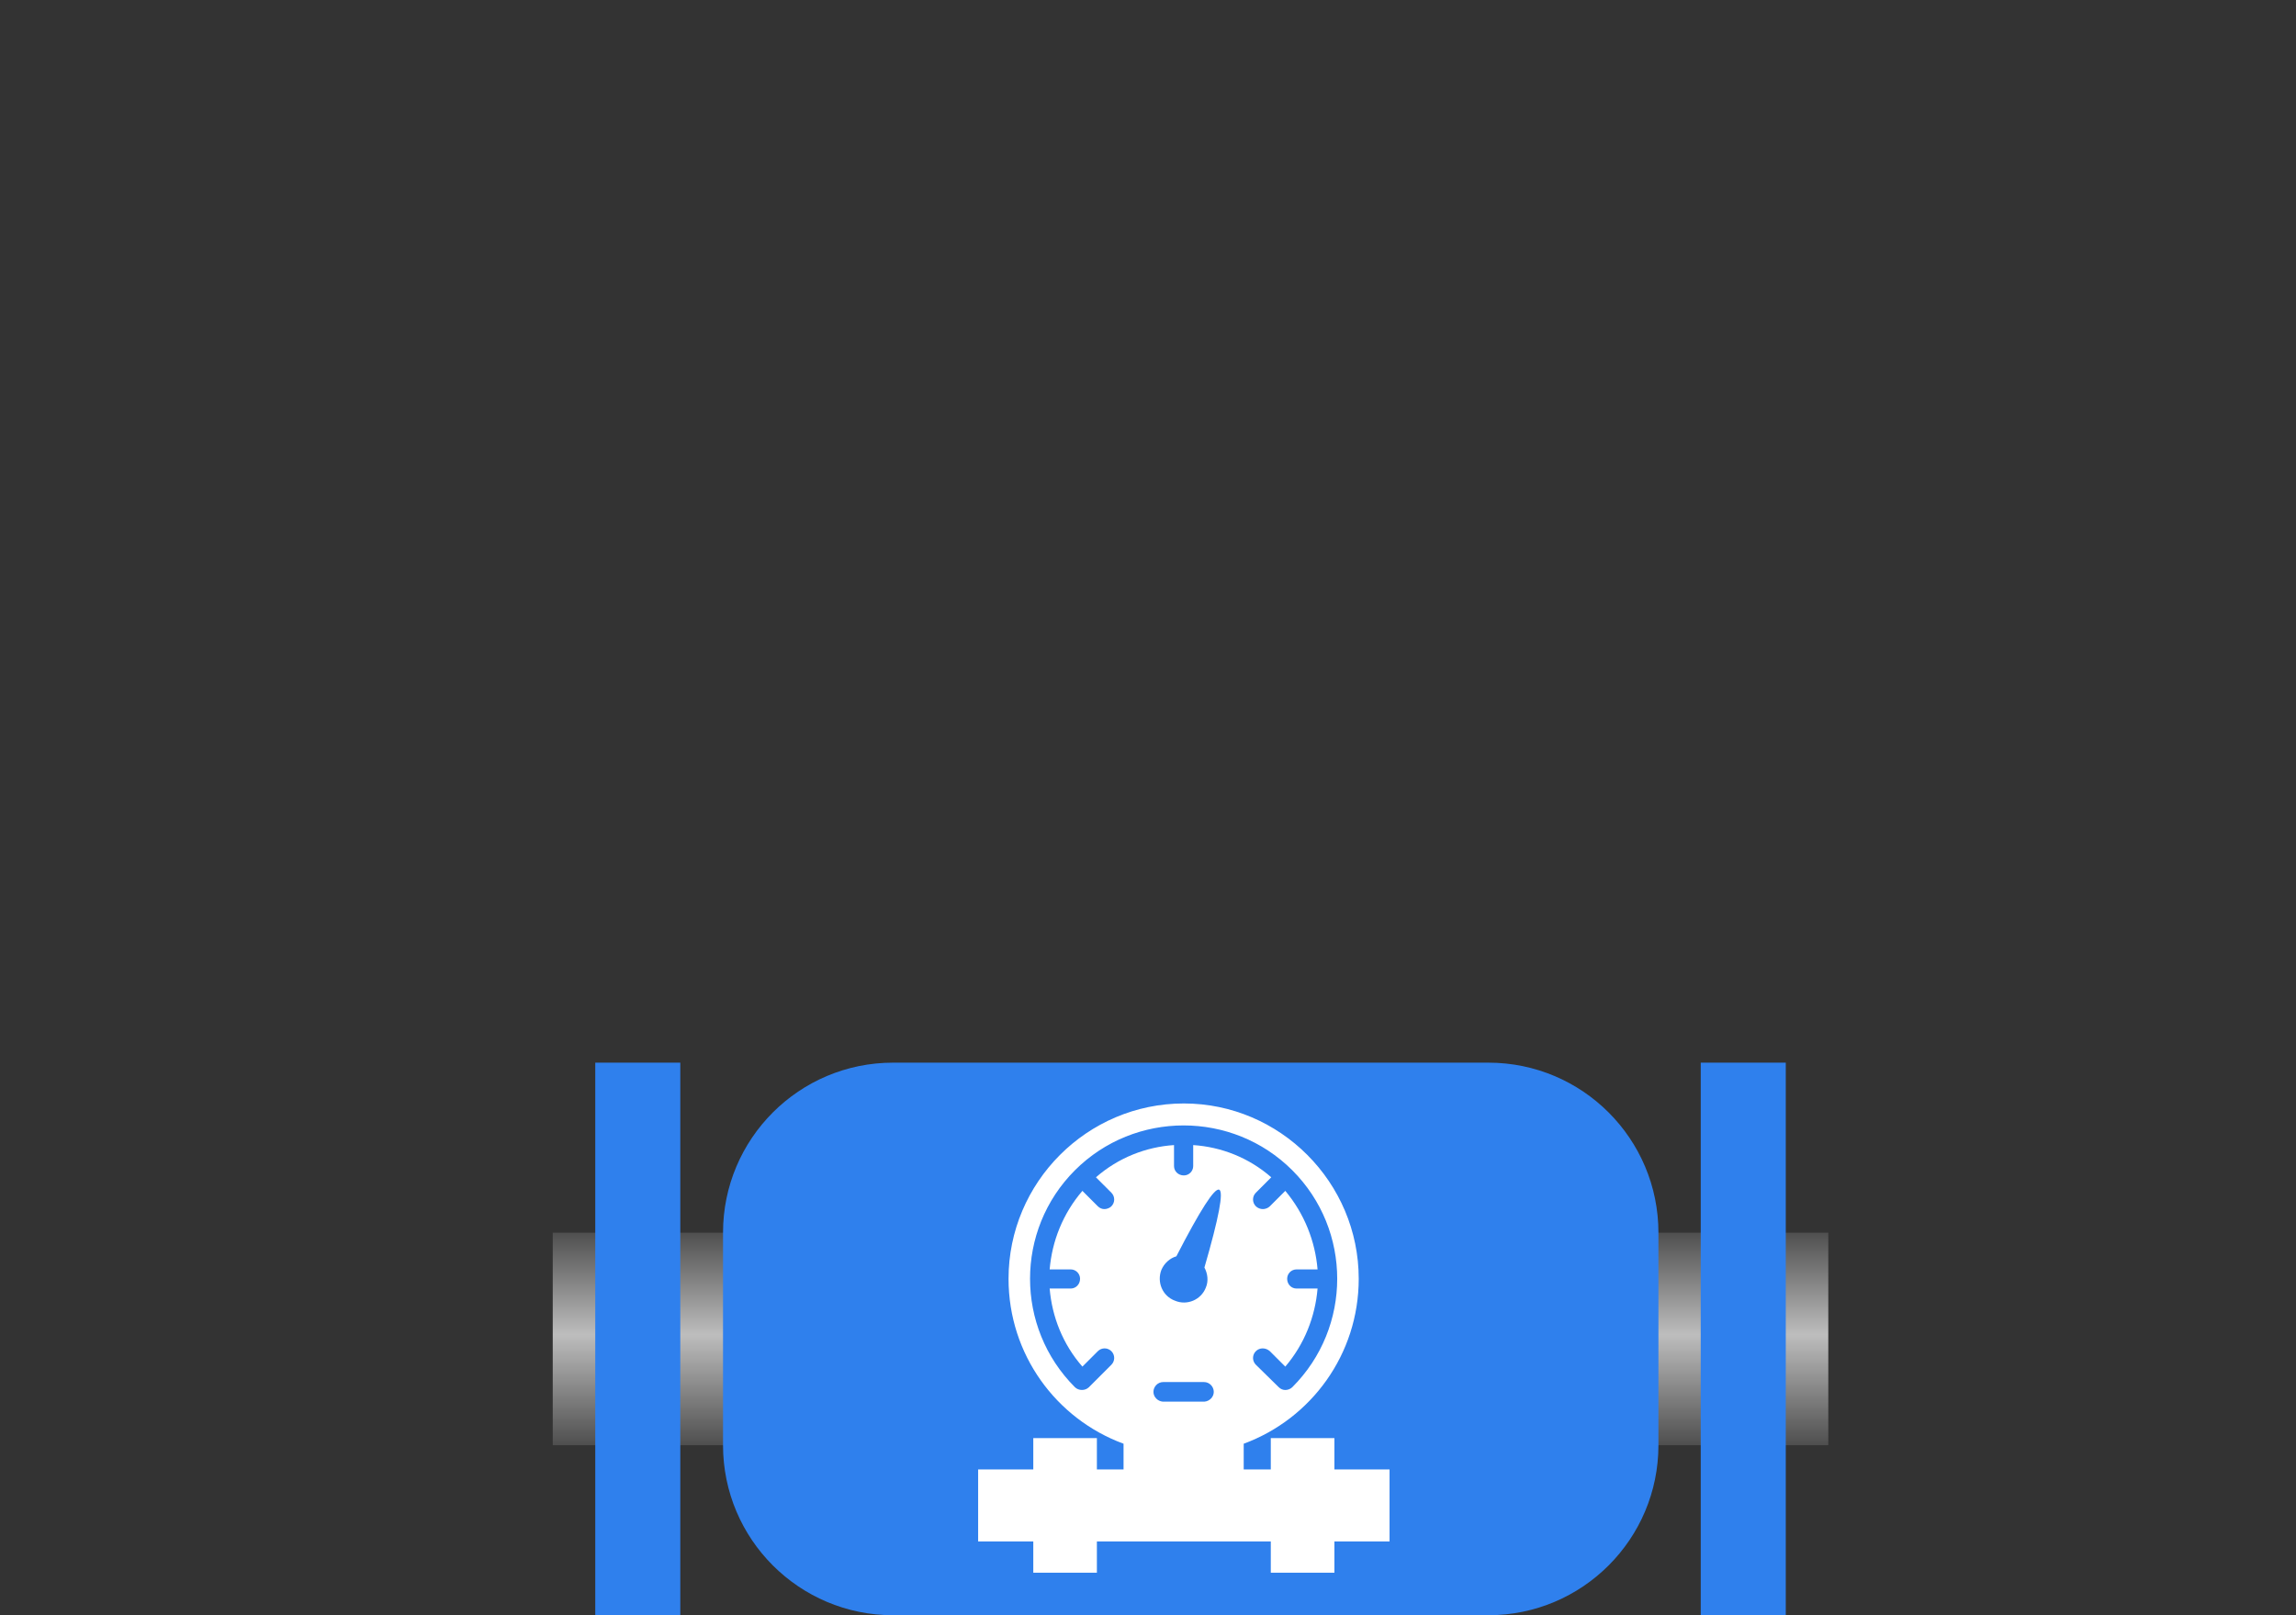 <svg width="54" height="38" viewBox="0 0 54 38" fill="none" xmlns="http://www.w3.org/2000/svg">
<rect x="0" y="0" width="54" height="38" fill="#333333" stroke="none"/>
<g class="fault inactive" reference="SEN-R-STATUS">
<g id="Group">
<path id="Vector" d="M13 34L43 34V29L13 29V34Z" fill="url(#sen-r-status-paint0_linear)"/>
<path id="Vector_2" d="M17.005 34V29C17.005 26.791 18.796 25 21.005 25H35.005C37.214 25 39.005 26.791 39.005 29V34C39.005 36.209 37.214 38 35.005 38H21.005C18.796 38 17.005 36.209 17.005 34Z" fill="#2F80ED"/>
<path id="Vector_3" d="M40 38H42V25H40V38Z" fill="#2F80ED"/>
<path id="Vector_4" d="M14 38H16V25H14L14 38Z" fill="#2F80ED"/>
<path id="Vector_5" fill-rule="evenodd" clip-rule="evenodd" d="M23.005 34.57V36.263H24.236H24.302V37H24.83H25.798V36.263H29.888V37H30.856H31.384V36.263H32.681V34.57H31.384V33.833H29.888V34.57H29.251V33.965C30.834 33.382 31.956 31.865 31.956 30.084C31.956 27.818 30.108 25.96 27.843 25.96C25.567 25.96 23.72 27.818 23.72 30.084C23.72 31.865 24.841 33.382 26.425 33.965V34.57H25.798V33.833H24.302V34.57H24.236H23.005ZM28.316 32.975H27.359H27.348C27.227 32.965 27.128 32.865 27.128 32.745C27.128 32.624 27.227 32.514 27.359 32.514H28.316C28.448 32.514 28.547 32.624 28.547 32.745C28.547 32.865 28.448 32.965 28.327 32.975H28.316ZM28.36 30.292C28.25 30.578 27.92 30.721 27.634 30.6C27.337 30.49 27.205 30.16 27.315 29.875C27.381 29.721 27.513 29.6 27.667 29.556C28.789 27.378 29.009 27.466 28.327 29.82C28.404 29.962 28.426 30.139 28.36 30.292ZM26.139 31.788C26.227 31.876 26.227 32.019 26.139 32.107L25.611 32.635C25.523 32.722 25.369 32.722 25.281 32.635C23.874 31.227 23.874 28.94 25.281 27.532C26.689 26.125 28.987 26.125 30.394 27.532C31.802 28.94 31.802 31.227 30.394 32.635C30.35 32.679 30.284 32.701 30.229 32.701C30.174 32.701 30.119 32.679 30.075 32.635L29.537 32.107C29.448 32.019 29.448 31.876 29.537 31.788C29.625 31.7 29.767 31.7 29.866 31.788L30.229 32.151C30.68 31.623 30.933 30.974 30.988 30.314H30.493C30.372 30.314 30.273 30.215 30.273 30.084C30.273 29.962 30.372 29.864 30.493 29.864H30.988C30.933 29.204 30.68 28.555 30.229 28.016L29.866 28.379C29.822 28.423 29.756 28.445 29.701 28.445C29.646 28.445 29.581 28.423 29.537 28.379C29.448 28.291 29.448 28.148 29.537 28.06L29.899 27.697C29.372 27.235 28.723 26.983 28.063 26.939V27.433C28.063 27.554 27.964 27.653 27.843 27.653C27.711 27.653 27.612 27.554 27.612 27.433V26.939C26.952 26.983 26.304 27.235 25.776 27.697L26.139 28.06C26.227 28.148 26.227 28.291 26.139 28.379C26.095 28.423 26.029 28.445 25.974 28.445C25.919 28.445 25.864 28.423 25.82 28.379L25.457 28.016C24.995 28.555 24.742 29.204 24.687 29.864H25.182C25.303 29.864 25.402 29.962 25.402 30.084C25.402 30.215 25.303 30.314 25.182 30.314H24.687C24.742 30.974 24.995 31.623 25.457 32.151L25.82 31.788C25.908 31.7 26.051 31.7 26.139 31.788Z" fill="white"/>
</g>
<g  class="animation-display">
<path id="ON" d="M19.485 8.732C19.485 6.975 19.802 5.768 20.435 5.111C20.933 4.596 21.656 4.338 22.605 4.338C23.988 4.338 24.873 4.906 25.26 6.043C25.488 6.717 25.602 7.613 25.602 8.732V15.553C25.602 17.164 25.377 18.339 24.926 19.077C24.475 19.81 23.684 20.176 22.553 20.176C21.428 20.176 20.634 19.807 20.171 19.068C19.714 18.33 19.485 17.158 19.485 15.553V8.732ZM23.783 8.627C23.783 7.637 23.704 6.937 23.546 6.526C23.388 6.11 23.068 5.902 22.588 5.902C22.107 5.902 21.773 6.113 21.586 6.535C21.398 6.957 21.305 7.651 21.305 8.618V15.57C21.305 16.748 21.387 17.551 21.551 17.979C21.715 18.4 22.046 18.611 22.544 18.611C23.042 18.611 23.373 18.398 23.537 17.97C23.701 17.536 23.783 16.736 23.783 15.57V8.627ZM32.73 4.531H34.339V20H33.003L29.531 9.383L29.637 13.285V20H27.958V4.531H29.329L32.915 15.06L32.73 10.587V4.531Z"/>
</g>
<g  class="animation-hide">
<path id="OFF" d="M17.385 8.732C17.385 6.975 17.701 5.768 18.334 5.111C18.832 4.596 19.556 4.338 20.505 4.338C21.888 4.338 22.773 4.906 23.159 6.043C23.388 6.717 23.502 7.613 23.502 8.732V15.553C23.502 17.164 23.276 18.339 22.825 19.077C22.374 19.81 21.583 20.176 20.452 20.176C19.327 20.176 18.533 19.807 18.07 19.068C17.613 18.33 17.385 17.158 17.385 15.553V8.732ZM21.683 8.627C21.683 7.637 21.604 6.937 21.445 6.526C21.287 6.11 20.968 5.902 20.487 5.902C20.007 5.902 19.673 6.113 19.485 6.535C19.298 6.957 19.204 7.651 19.204 8.618V15.57C19.204 16.748 19.286 17.551 19.45 17.979C19.614 18.4 19.945 18.611 20.443 18.611C20.941 18.611 21.273 18.398 21.436 17.97C21.601 17.536 21.683 16.736 21.683 15.57V8.627ZM25.849 4.531H30.507V6.052H27.659V10.938H30.331V12.477H27.659V20H25.849V4.531ZM32.405 4.531H37.063V6.052H34.216V10.938H36.888V12.477H34.216V20H32.405V4.531Z"/>
</g>
</g>
<defs>
<linearGradient id="sen-r-status-paint0_linear" x1="28" y1="34" x2="28" y2="29" gradientUnits="userSpaceOnUse">
<stop stop-color="#4F4F4F"/>
<stop offset="0.519" stop-color="#BDBDBD"/>
<stop offset="1" stop-color="#4F4F4F"/>
</linearGradient>
</defs>
</svg>

